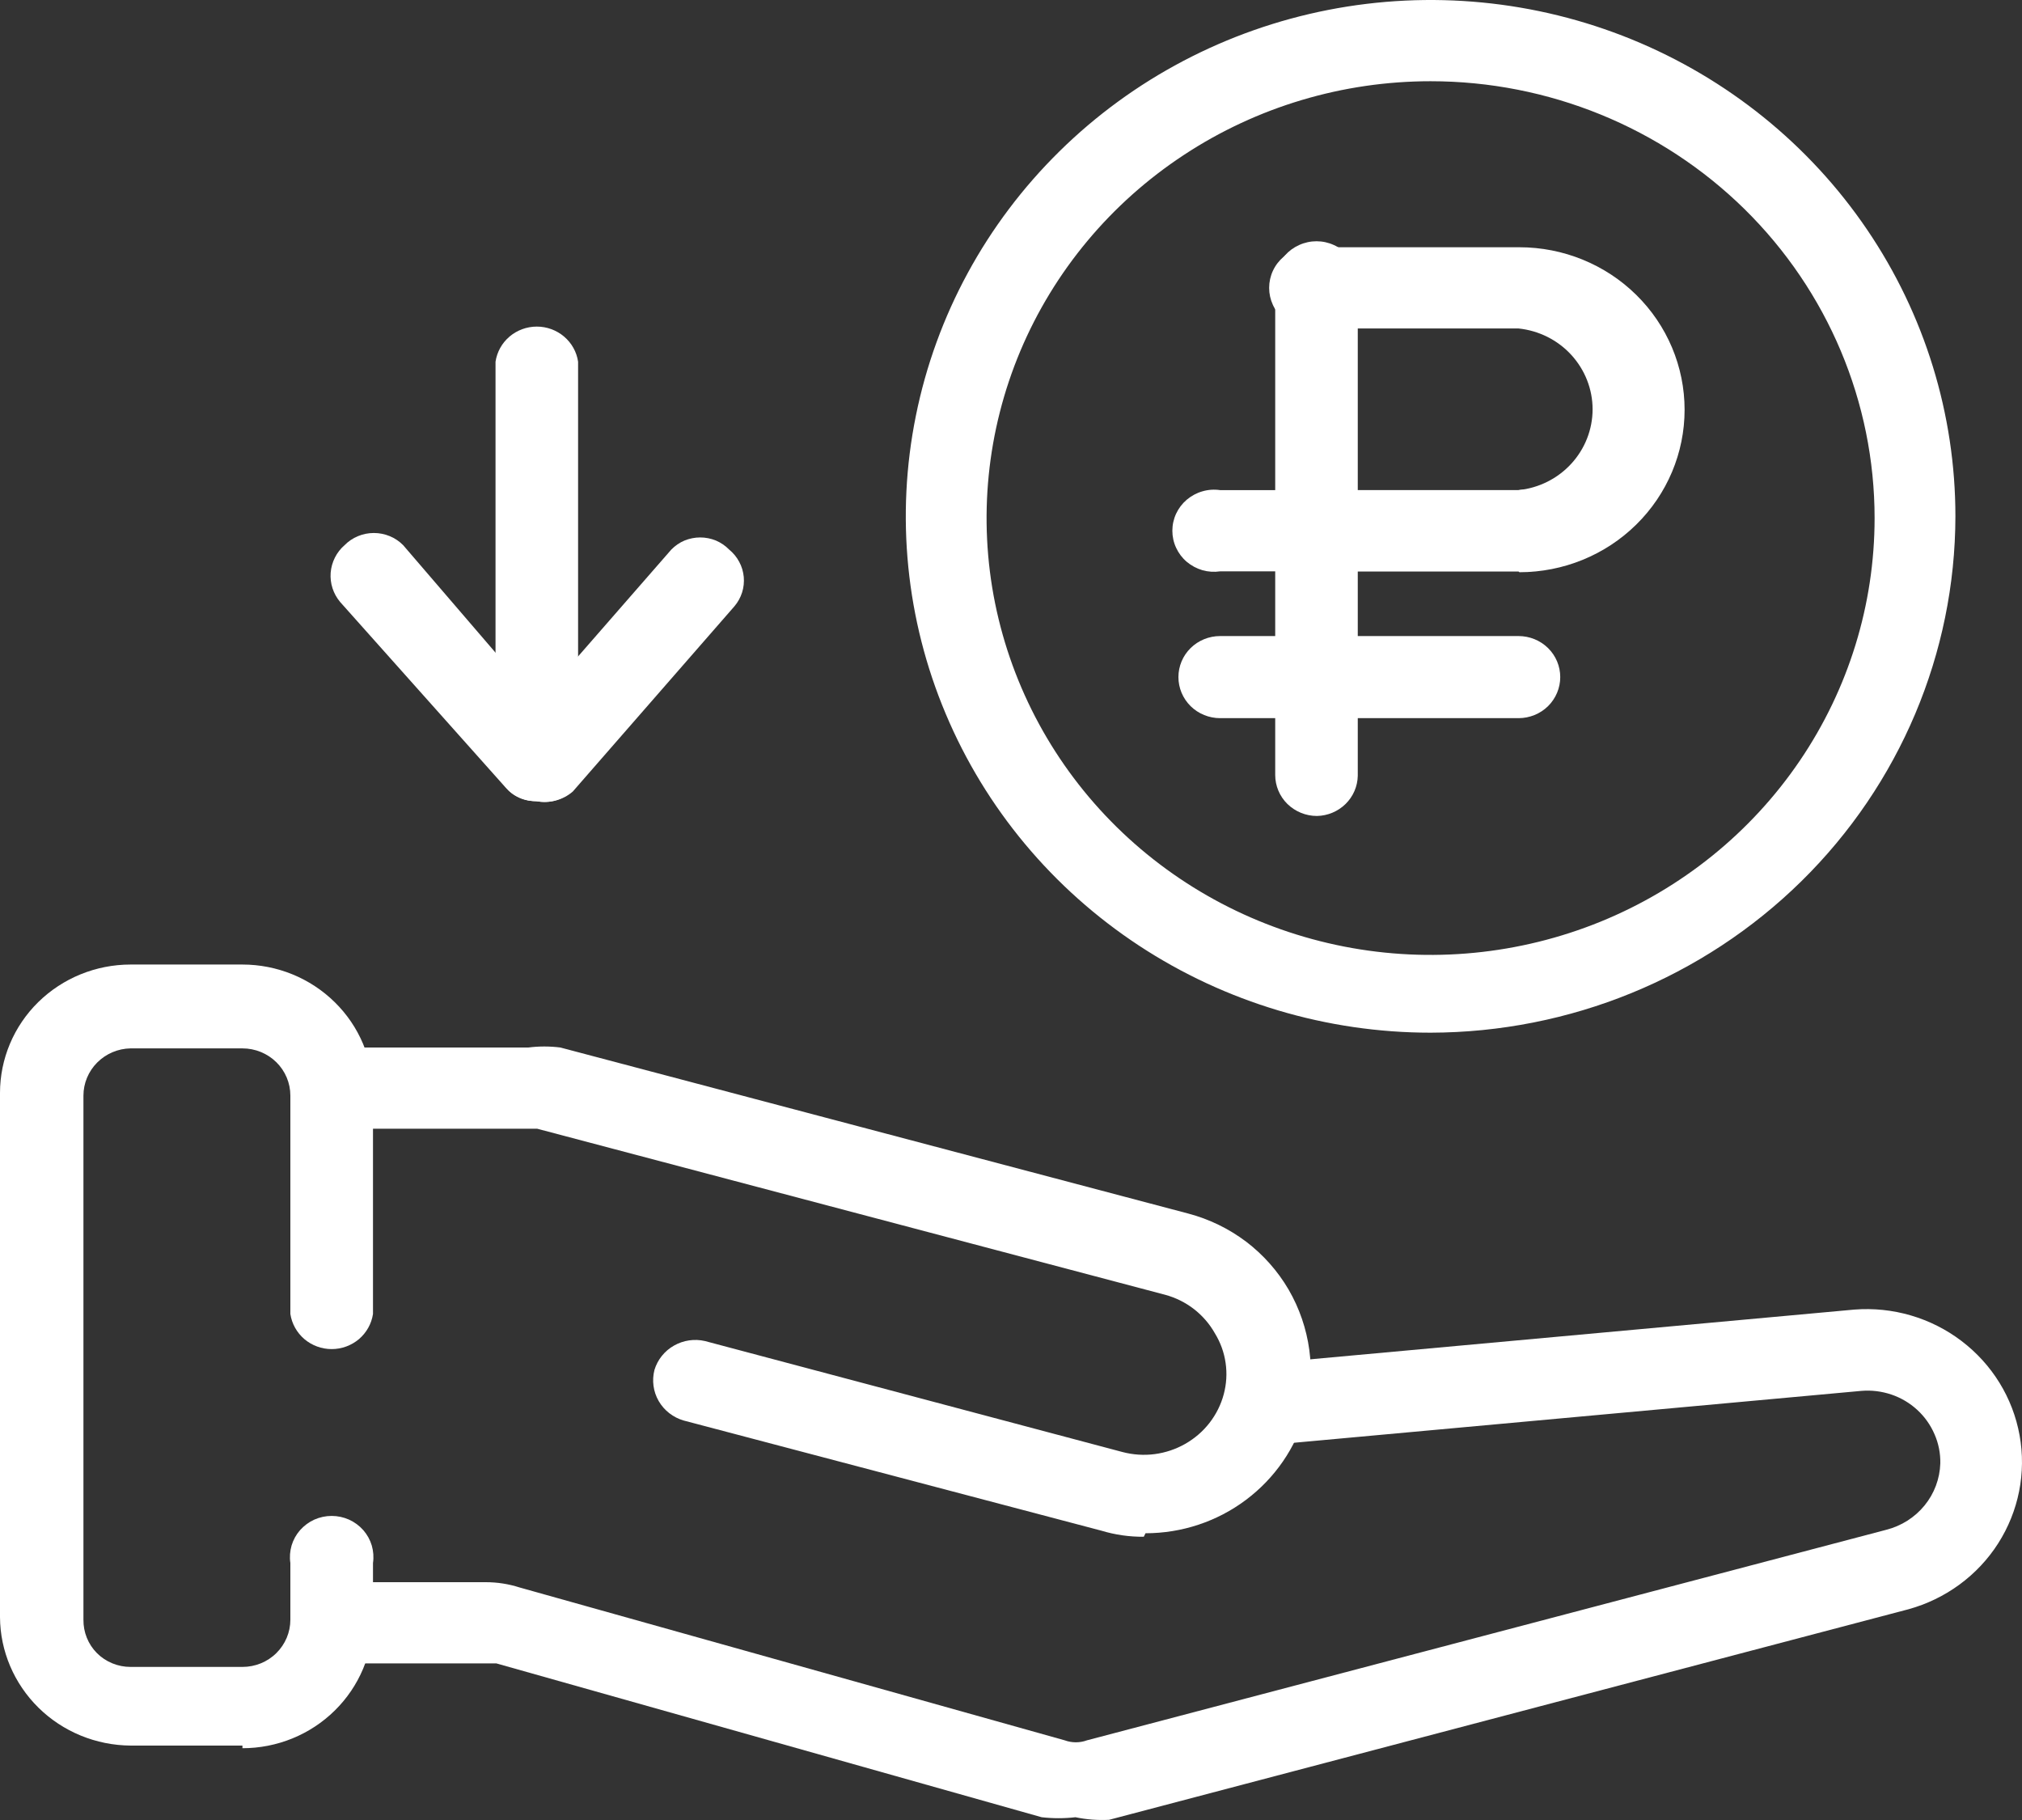 <svg width="30" height="27" viewBox="0 0 30 27" fill="none" xmlns="http://www.w3.org/2000/svg">
<rect x="0" y="0" width="30" height="27" fill="#333333" stroke="none"/>
<path d="M16.97 22.798C16.756 22.8 16.543 22.769 16.338 22.707L10.145 21.074C9.988 21.029 9.854 20.925 9.773 20.785C9.692 20.645 9.67 20.479 9.71 20.323C9.756 20.171 9.86 20.041 10 19.962C10.139 19.883 10.304 19.858 10.461 19.895L16.654 21.541C16.81 21.582 16.972 21.593 17.132 21.572C17.292 21.551 17.446 21.499 17.585 21.42C17.725 21.34 17.847 21.235 17.945 21.109C18.043 20.983 18.115 20.839 18.156 20.686C18.197 20.533 18.207 20.375 18.184 20.219C18.162 20.063 18.107 19.913 18.024 19.778C17.946 19.64 17.84 19.518 17.714 19.42C17.587 19.322 17.442 19.25 17.286 19.208L7.971 16.745H7.813H5.046C4.958 16.758 4.869 16.752 4.783 16.728C4.698 16.703 4.619 16.661 4.551 16.604C4.484 16.547 4.43 16.476 4.393 16.396C4.356 16.317 4.337 16.23 4.337 16.143C4.337 16.055 4.356 15.969 4.393 15.889C4.43 15.81 4.484 15.739 4.551 15.682C4.619 15.624 4.698 15.582 4.783 15.558C4.869 15.533 4.958 15.527 5.046 15.54H7.839C7.997 15.52 8.156 15.52 8.314 15.54L17.629 18.003C17.94 18.085 18.232 18.227 18.488 18.42C18.743 18.614 18.957 18.855 19.118 19.13C19.442 19.688 19.532 20.349 19.368 20.971C19.224 21.481 18.914 21.93 18.486 22.251C18.058 22.572 17.535 22.746 16.996 22.746L16.97 22.798Z" fill="white"/>
<path d="M15.956 26.959C15.789 26.978 15.621 26.978 15.455 26.959L7.365 24.677H7.194H5.046C4.958 24.69 4.869 24.684 4.783 24.66C4.698 24.635 4.619 24.593 4.551 24.536C4.484 24.479 4.43 24.408 4.393 24.328C4.356 24.249 4.337 24.162 4.337 24.075C4.337 23.987 4.356 23.901 4.393 23.821C4.43 23.742 4.484 23.671 4.551 23.614C4.619 23.557 4.698 23.514 4.783 23.49C4.869 23.465 4.958 23.459 5.046 23.472H7.207C7.377 23.472 7.546 23.498 7.708 23.55L15.797 25.818C15.904 25.857 16.021 25.857 16.127 25.818L27.985 22.695C28.209 22.638 28.409 22.512 28.554 22.334C28.699 22.157 28.781 21.937 28.788 21.709C28.791 21.561 28.762 21.413 28.702 21.277C28.643 21.14 28.556 21.017 28.445 20.915C28.335 20.814 28.204 20.736 28.061 20.688C27.918 20.64 27.766 20.621 27.616 20.634L19.118 21.411C18.965 21.409 18.819 21.352 18.707 21.251C18.594 21.149 18.524 21.01 18.509 20.861C18.495 20.712 18.537 20.562 18.627 20.441C18.717 20.32 18.85 20.237 18.999 20.206L27.511 19.428C28.082 19.383 28.65 19.549 29.103 19.894C29.557 20.239 29.864 20.737 29.964 21.292C30.065 21.847 29.951 22.419 29.646 22.897C29.341 23.374 28.866 23.722 28.314 23.874L16.456 26.997C16.288 27.006 16.12 26.993 15.956 26.959Z" fill="white"/>
<path d="M3.597 25.896H1.937C1.424 25.892 0.934 25.691 0.571 25.334C0.209 24.977 0.003 24.495 0 23.991V16.214C0 15.709 0.204 15.224 0.567 14.867C0.931 14.51 1.423 14.309 1.937 14.309H3.597C4.111 14.309 4.603 14.51 4.966 14.867C5.33 15.224 5.534 15.709 5.534 16.214V19.493C5.512 19.638 5.438 19.77 5.326 19.866C5.213 19.961 5.07 20.014 4.921 20.014C4.772 20.014 4.629 19.961 4.516 19.866C4.404 19.77 4.33 19.638 4.308 19.493V16.253C4.308 16.067 4.233 15.889 4.1 15.758C3.967 15.627 3.786 15.553 3.597 15.553H1.937C1.75 15.556 1.573 15.632 1.442 15.763C1.312 15.893 1.238 16.07 1.238 16.253V24.029C1.237 24.121 1.254 24.212 1.288 24.296C1.322 24.381 1.373 24.459 1.438 24.524C1.503 24.589 1.581 24.641 1.667 24.676C1.752 24.711 1.844 24.729 1.937 24.729H3.597C3.786 24.729 3.967 24.656 4.1 24.524C4.233 24.393 4.308 24.215 4.308 24.029V23.187C4.295 23.101 4.302 23.012 4.326 22.928C4.351 22.844 4.394 22.766 4.452 22.7C4.511 22.634 4.582 22.581 4.663 22.544C4.744 22.508 4.832 22.489 4.921 22.489C5.01 22.489 5.098 22.508 5.179 22.544C5.26 22.581 5.332 22.634 5.39 22.7C5.448 22.766 5.491 22.844 5.516 22.928C5.54 23.012 5.547 23.101 5.534 23.187V24.029C5.534 24.535 5.33 25.019 4.966 25.377C4.603 25.734 4.111 25.935 3.597 25.935V25.896Z" fill="white"/>
<path d="M22.53 8.476H19.394C19.247 8.455 19.113 8.382 19.016 8.272C18.919 8.161 18.865 8.02 18.865 7.874C18.865 7.727 18.919 7.586 19.016 7.475C19.113 7.365 19.247 7.292 19.394 7.271H22.53C22.831 7.24 23.111 7.1 23.313 6.879C23.516 6.658 23.629 6.37 23.629 6.072C23.629 5.774 23.516 5.487 23.313 5.265C23.111 5.044 22.831 4.904 22.53 4.873H19.539C19.451 4.886 19.362 4.88 19.276 4.855C19.191 4.831 19.112 4.789 19.044 4.732C18.977 4.674 18.923 4.604 18.886 4.524C18.849 4.444 18.83 4.358 18.83 4.271C18.83 4.183 18.849 4.097 18.886 4.017C18.923 3.937 18.977 3.867 19.044 3.81C19.112 3.752 19.191 3.71 19.276 3.686C19.362 3.661 19.451 3.655 19.539 3.668H22.543C23.193 3.668 23.817 3.922 24.276 4.374C24.736 4.826 24.994 5.439 24.994 6.079C24.994 6.718 24.736 7.331 24.276 7.783C23.817 8.235 23.193 8.489 22.543 8.489L22.53 8.476Z" fill="white"/>
<path d="M19.539 12.105C19.375 12.105 19.218 12.041 19.101 11.927C18.985 11.813 18.92 11.658 18.92 11.496V4.277C18.907 4.191 18.913 4.102 18.938 4.018C18.963 3.934 19.006 3.857 19.064 3.79C19.122 3.724 19.194 3.671 19.275 3.635C19.356 3.598 19.444 3.579 19.533 3.579C19.622 3.579 19.709 3.598 19.79 3.635C19.871 3.671 19.943 3.724 20.001 3.79C20.059 3.857 20.102 3.934 20.127 4.018C20.152 4.102 20.158 4.191 20.145 4.277V11.509C20.142 11.666 20.077 11.816 19.964 11.927C19.851 12.038 19.699 12.102 19.539 12.105Z" fill="white"/>
<path d="M22.53 10.654H18.103C17.939 10.654 17.781 10.59 17.665 10.476C17.549 10.361 17.484 10.206 17.484 10.045C17.484 9.883 17.549 9.728 17.665 9.614C17.781 9.5 17.939 9.436 18.103 9.436H22.53C22.694 9.436 22.852 9.5 22.968 9.614C23.084 9.728 23.149 9.883 23.149 10.045C23.149 10.206 23.084 10.361 22.968 10.476C22.852 10.59 22.694 10.654 22.53 10.654Z" fill="white"/>
<path d="M22.53 8.476H18.103C18.015 8.489 17.925 8.483 17.84 8.459C17.755 8.434 17.676 8.392 17.608 8.335C17.541 8.278 17.487 8.207 17.45 8.127C17.413 8.048 17.394 7.961 17.394 7.874C17.394 7.786 17.413 7.7 17.45 7.62C17.487 7.541 17.541 7.47 17.608 7.413C17.676 7.356 17.755 7.313 17.84 7.289C17.925 7.264 18.015 7.258 18.103 7.271H22.53C22.618 7.258 22.708 7.264 22.793 7.289C22.879 7.313 22.958 7.356 23.025 7.413C23.092 7.47 23.146 7.541 23.183 7.62C23.22 7.7 23.239 7.786 23.239 7.874C23.239 7.961 23.22 8.048 23.183 8.127C23.146 8.207 23.092 8.278 23.025 8.335C22.958 8.392 22.879 8.434 22.793 8.459C22.708 8.483 22.618 8.489 22.53 8.476Z" fill="white"/>
<path d="M21.226 15.32C19.686 15.32 18.18 14.87 16.9 14.029C15.619 13.187 14.621 11.991 14.032 10.591C13.442 9.192 13.288 7.651 13.589 6.166C13.889 4.68 14.631 3.315 15.72 2.244C16.809 1.172 18.196 0.443 19.707 0.147C21.217 -0.148 22.783 0.003 24.206 0.583C25.628 1.163 26.845 2.145 27.7 3.404C28.556 4.664 29.012 6.145 29.012 7.66C29.009 9.69 28.187 11.637 26.728 13.072C25.268 14.508 23.29 15.316 21.226 15.32ZM21.226 1.205C19.923 1.205 18.649 1.585 17.566 2.298C16.482 3.01 15.638 4.022 15.139 5.206C14.641 6.39 14.51 7.693 14.764 8.95C15.019 10.207 15.646 11.362 16.567 12.268C17.489 13.175 18.663 13.792 19.941 14.042C21.218 14.292 22.543 14.163 23.747 13.673C24.951 13.182 25.979 12.352 26.703 11.286C27.427 10.22 27.813 8.968 27.813 7.686C27.813 5.967 27.119 4.319 25.884 3.103C24.648 1.888 22.973 1.205 21.226 1.205Z" fill="white"/>
<path d="M7.971 11.885C7.809 11.885 7.654 11.823 7.538 11.711C7.422 11.6 7.355 11.448 7.352 11.289V5.366C7.374 5.221 7.447 5.089 7.56 4.993C7.672 4.898 7.816 4.845 7.965 4.845C8.113 4.845 8.257 4.898 8.369 4.993C8.482 5.089 8.556 5.221 8.577 5.366V11.289C8.574 11.446 8.509 11.596 8.396 11.707C8.283 11.818 8.131 11.882 7.971 11.885Z" fill="white"/>
<path d="M7.958 11.885C7.87 11.887 7.783 11.87 7.703 11.834C7.623 11.798 7.553 11.744 7.497 11.678L5.046 8.93C4.944 8.808 4.894 8.653 4.906 8.496C4.919 8.339 4.992 8.192 5.112 8.088C5.169 8.03 5.236 7.985 5.311 7.954C5.385 7.923 5.466 7.907 5.547 7.907C5.628 7.907 5.708 7.923 5.783 7.954C5.858 7.985 5.925 8.03 5.982 8.088L8.432 10.939C8.546 11.051 8.609 11.202 8.609 11.36C8.609 11.518 8.546 11.67 8.432 11.781C8.365 11.831 8.288 11.865 8.206 11.883C8.125 11.901 8.04 11.902 7.958 11.885Z" fill="white"/>
<path d="M7.958 11.885C7.813 11.887 7.672 11.836 7.563 11.743C7.449 11.631 7.386 11.479 7.386 11.321C7.386 11.164 7.449 11.012 7.563 10.9L9.961 8.152C10.016 8.096 10.082 8.05 10.156 8.019C10.23 7.989 10.309 7.973 10.389 7.973C10.469 7.973 10.548 7.989 10.622 8.019C10.695 8.05 10.762 8.096 10.817 8.152C10.879 8.203 10.93 8.264 10.967 8.334C11.005 8.403 11.027 8.479 11.035 8.558C11.042 8.636 11.034 8.715 11.01 8.79C10.986 8.865 10.947 8.935 10.896 8.995L8.498 11.743C8.425 11.806 8.339 11.851 8.245 11.876C8.151 11.901 8.053 11.904 7.958 11.885Z" fill="white"/>
</svg>
